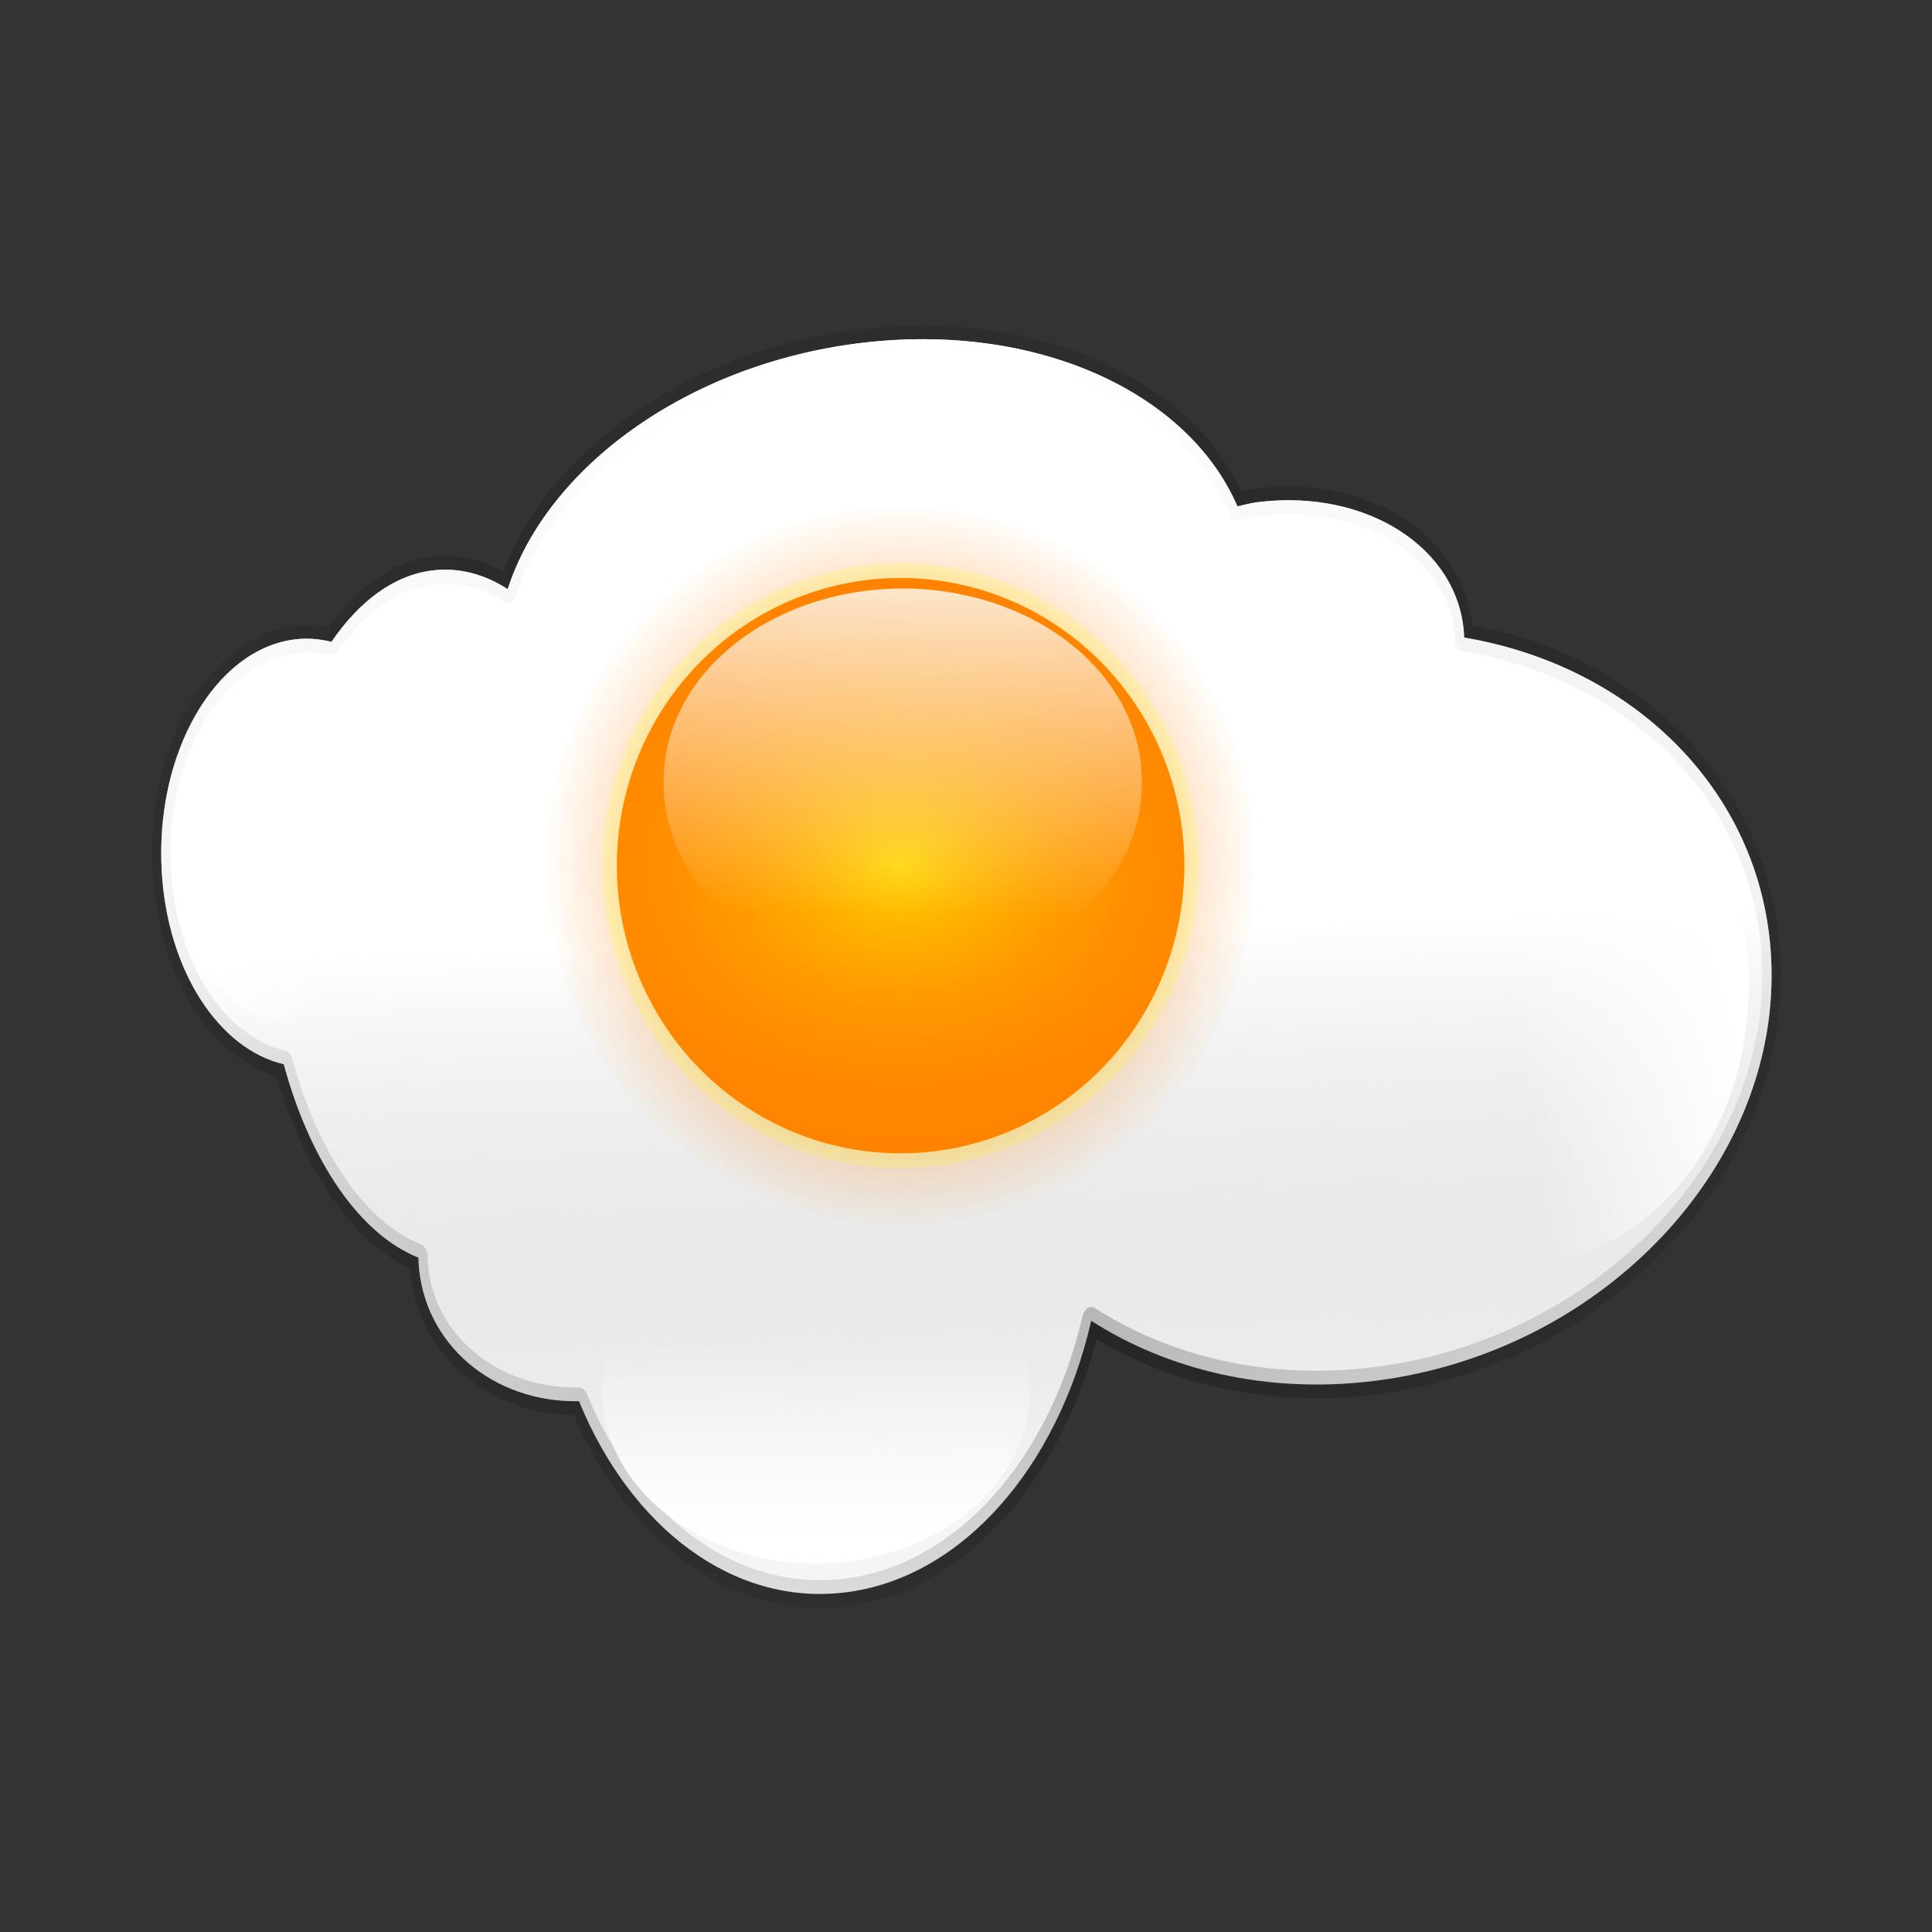 <svg:svg xmlns:dc="http://purl.org/dc/elements/1.1/" xmlns:ns1="http://sodipodi.sourceforge.net/DTD/sodipodi-0.dtd" xmlns:ns2="http://www.inkscape.org/namespaces/inkscape" xmlns:ns3="http://www.w3.org/1999/xlink" xmlns:ns5="http://creativecommons.org/ns#" xmlns:rdf="http://www.w3.org/1999/02/22-rdf-syntax-ns#" xmlns:svg="http://www.w3.org/2000/svg" height="912.509" id="svg2" version="1.0" viewBox="-70.705 -154.715 912.509 912.509" width="912.509" ns1:docbase="/junior/inkscape-files" ns1:docname="egg_ezechiele_n_papapishu.svg" ns1:version="0.32" ns2:export-filename="C:\joanna\Gfx\drawings_vector\admin\thumbs\ezechiele\sole_ezechiele_01_ok.png" ns2:export-xdpi="30.461538" ns2:export-ydpi="30.461538" ns2:output_extension="org.inkscape.output.svg.inkscape" ns2:version="0.46">
  <svg:rect x="-70.705" y="-154.715" width="912.509" height="912.509" fill="#333333" stroke="none"/>
  <svg:defs id="defs4">
    <svg:linearGradient id="linearGradient2261" ns2:collect="always">
      <svg:stop id="stop2263" offset="0" style="stop-color:#ffffff" />
      <svg:stop id="stop2265" offset="1" style="stop-color:#ffffff;stop-opacity:0" />
    </svg:linearGradient>
    <svg:linearGradient id="linearGradient2230">
      <svg:stop id="stop2232" offset="0" style="stop-color:#000000;stop-opacity:.452" />
      <svg:stop id="stop2234" offset="1" style="stop-color:#000000;stop-opacity:.107" />
    </svg:linearGradient>
    <svg:radialGradient cx="454.56" cy="534.07" gradientTransform="matrix(1 0 0 .529 -15.726 361.18)" gradientUnits="userSpaceOnUse" id="radialGradient2575" r="274.77" ns2:collect="always" ns3:href="#linearGradient2230" />
    <svg:linearGradient gradientTransform="translate(-15.726 109.82)" gradientUnits="userSpaceOnUse" id="linearGradient2577" x1="454.56" x2="460.92" y1="397.45" y2="655.92" ns2:collect="always">
      <svg:stop id="stop2206" offset="0" style="stop-color:#ffffff" />
      <svg:stop id="stop2216" offset=".5" style="stop-color:#ffffff;stop-opacity:.537" />
      <svg:stop id="stop2208" offset="1" style="stop-color:#767676;stop-opacity:.075" />
    </svg:linearGradient>
    <svg:linearGradient gradientUnits="userSpaceOnUse" id="linearGradient2581" x1="-81.898" x2="-26.415" y1="644.96" y2="644.96" ns2:collect="always" ns3:href="#linearGradient2261" />
    <svg:linearGradient gradientUnits="userSpaceOnUse" id="linearGradient2583" x1="363.1" x2="363.1" y1="698.1" y2="653.8" ns2:collect="always" ns3:href="#linearGradient2261" />
    <svg:linearGradient gradientUnits="userSpaceOnUse" id="linearGradient2585" x1="679.29" x2="629.57" y1="545.26" y2="552.45" ns2:collect="always" ns3:href="#linearGradient2261" />
    <svg:radialGradient cx="376.73" cy="609.92" gradientTransform="matrix(1 0 0 1.011 0 -6.769)" gradientUnits="userSpaceOnUse" id="radialGradient2587" r="394.68" ns2:collect="always">
      <svg:stop id="stop2090" offset="0" style="stop-color:#fb0000" />
      <svg:stop id="stop2092" offset="1" style="stop-color:#ff8f00;stop-opacity:.016" />
    </svg:radialGradient>
    <svg:radialGradient cx="376.73" cy="609.92" gradientTransform="matrix(1.623 -2.0642e-7 1.613e-7 1.268 -234.77 -163.69)" gradientUnits="userSpaceOnUse" id="radialGradient2589" r="315.4" ns2:collect="always">
      <svg:stop id="stop2114" offset="0" style="stop-color:#ff3500" />
      <svg:stop id="stop2116" offset="1" style="stop-color:#ffff00;stop-opacity:.369" />
    </svg:radialGradient>
    <svg:radialGradient cx="376.73" cy="609.92" gradientTransform="matrix(1.623 -2.0642e-7 1.613e-7 1.268 -234.77 -163.69)" gradientUnits="userSpaceOnUse" id="radialGradient2591" r="315.4" ns2:collect="always">
      <svg:stop id="stop2132" offset="0" style="stop-color:#ffff00" />
      <svg:stop id="stop2134" offset="1" style="stop-color:#ff2d00;stop-opacity:.369" />
    </svg:radialGradient>
    <svg:radialGradient cx="376.73" cy="609.92" gradientTransform="matrix(1 0 0 1.014 0 -8.263)" gradientUnits="userSpaceOnUse" id="radialGradient2593" r="323.33" ns2:collect="always">
      <svg:stop id="stop2152" offset="0" style="stop-color:#ff0000" />
      <svg:stop id="stop2154" offset="1" style="stop-color:#fcff30;stop-opacity:.274" />
    </svg:radialGradient>
    <svg:linearGradient gradientUnits="userSpaceOnUse" id="linearGradient2595" x1="325.56" x2="320.23" y1="249.86" y2="474.17" ns2:collect="always">
      <svg:stop id="stop2182" offset="0" style="stop-color:#fbffff" />
      <svg:stop id="stop2184" offset="1" style="stop-color:#ffffff;stop-opacity:0" />
    </svg:linearGradient>
  </svg:defs>
  <ns1:namedview bordercolor="#666666" borderopacity="1.0" id="base" pagecolor="#ffffff" showgrid="false" ns2:current-layer="layer1" ns2:cx="372.04724" ns2:cy="530.19122" ns2:document-units="px" ns2:pageopacity="0.0" ns2:pageshadow="2" ns2:window-height="744" ns2:window-width="1280" ns2:window-x="-4" ns2:window-y="-4" ns2:zoom="0.39519156" />
  <svg:g id="layer1" transform="translate(-26.729 -202.34)" ns2:groupmode="layer" ns2:label="Livello 1">
    <svg:g id="g2556" transform="matrix(.706 0 0 .706 -349.34 313.72)">
      <svg:g id="g2544" style="fill:#ffffff" transform="matrix(1.983 0 0 2.949 208.84 -1629.1)">
        <svg:path d="m402.93 502.45c-58.15 4.8-105.58 28.16-118.84 55.81-7.97-3.42-16.55-4.97-25.37-4.24-13.02 1.07-24.72 6.98-34.09 16.2-3.98-0.66-8.09-0.91-12.3-0.56-27.03 2.23-47.19 25.75-44.98 52.49 1.88 22.75 19.37 40.47 41.19 43.9 8.98 22.23 25.81 38.62 45.45 43.87 0.02 0.34-0.02 0.67 0.01 1.01 1.53 18.62 25.25 31.93 54.15 31.56 17.33 28.5 51.76 46.51 89.81 43.37 39.7-3.28 71.74-28.64 82.98-61.62 26.01 11.21 59.36 16.62 95.27 13.66 77.87-6.44 137.95-49.57 134.09-96.29-3.1-37.47-46.4-65.88-103.58-72.36-0.01-0.19 0.02-0.38 0.01-0.57-1.63-19.69-32.77-33.2-69.5-30.16-2.4 0.2-4.65 0.63-6.97 0.96-16.66-25.97-68.06-41.93-127.33-37.03z" id="path2546" style="stroke-linejoin:round;stroke:url(#radialGradient2575);stroke-linecap:round;stroke-width:6.25;fill:#ffffff" />
        <svg:path d="m-11.077 644.96a33.848 33.232 0 1 1 -67.696 0 33.848 33.232 0 1 1 67.696 0z" id="path2548" style="fill:#ffffff" transform="matrix(1 0 0 1.169 251.36 -137.2)" ns1:cx="-44.925404" ns1:cy="644.95648" ns1:rx="33.847908" ns1:ry="33.232491" ns1:type="arc" />
        <svg:path d="m424.64 664.03a61.542 37.54 0 1 1 -123.09 0 61.542 37.54 0 1 1 123.09 0z" id="path2550" style="fill:#ffffff" transform="matrix(1.174 0 0 1.048 -38.196 44.036)" ns1:cx="363.09573" ns1:cy="664.03436" ns1:rx="61.541649" ns1:ry="37.540405" ns1:type="arc" />
        <svg:path d="m683.11 545.26a53.541 61.542 0 1 1 -107.08 0 53.541 61.542 0 1 1 107.08 0z" id="path2552" style="fill:#ffffff" transform="matrix(1.469 0 0 1.027 -300.75 88.097)" ns1:cx="629.57104" ns1:cy="545.25897" ns1:rx="53.541233" ns1:ry="61.541649" ns1:type="arc" />
      </svg:g>
      <svg:g id="g2510" transform="matrix(1.983 0 0 2.949 208.84 -1629.1)">
        <svg:path d="m402.93 502.45c-58.15 4.8-105.58 28.16-118.84 55.81-7.97-3.42-16.55-4.97-25.37-4.24-13.02 1.07-24.72 6.98-34.09 16.2-3.98-0.66-8.09-0.91-12.3-0.56-27.03 2.23-47.19 25.75-44.98 52.49 1.88 22.75 19.37 40.47 41.19 43.9 8.98 22.23 25.81 38.62 45.45 43.87 0.02 0.34-0.02 0.67 0.01 1.01 1.53 18.62 25.25 31.93 54.15 31.56 17.33 28.5 51.76 46.51 89.81 43.37 39.7-3.28 71.74-28.64 82.98-61.62 26.01 11.21 59.36 16.62 95.27 13.66 77.87-6.44 137.95-49.57 134.09-96.29-3.1-37.47-46.4-65.88-103.58-72.36-0.01-0.19 0.02-0.38 0.01-0.57-1.63-19.69-32.77-33.2-69.5-30.16-2.4 0.2-4.65 0.63-6.97 0.96-16.66-25.97-68.06-41.93-127.33-37.03z" id="path2186" style="stroke-linejoin:round;stroke:url(#radialGradient2575);stroke-linecap:round;stroke-width:6.25;fill:url(#linearGradient2577)" />
        <svg:path d="m-11.077 644.96a33.848 33.232 0 1 1 -67.696 0 33.848 33.232 0 1 1 67.696 0z" id="path2259" style="fill:url(#linearGradient2581)" transform="matrix(1 0 0 1.169 251.36 -137.2)" ns1:cx="-44.925404" ns1:cy="644.95648" ns1:rx="33.847908" ns1:ry="33.232491" ns1:type="arc" />
        <svg:path d="m424.64 664.03a61.542 37.54 0 1 1 -123.09 0 61.542 37.54 0 1 1 123.09 0z" id="path2269" style="fill:url(#linearGradient2583)" transform="matrix(1.174 0 0 1.048 -38.196 44.036)" ns1:cx="363.09573" ns1:cy="664.03436" ns1:rx="61.541649" ns1:ry="37.540405" ns1:type="arc" />
        <svg:path d="m683.11 545.26a53.541 61.542 0 1 1 -107.08 0 53.541 61.542 0 1 1 107.08 0z" id="path2287" style="fill:url(#linearGradient2585)" transform="matrix(1.469 0 0 1.027 -300.75 88.097)" ns1:cx="629.57104" ns1:cy="545.25897" ns1:rx="53.541233" ns1:ry="61.541649" ns1:type="arc" />
      </svg:g>
      <svg:g id="g2526" transform="translate(716.11 -255.57)">
        <svg:g id="g2156" transform="matrix(.636 0 0 .636 81.494 133.81)">
          <svg:path d="m692.13 609.92a315.4 319.78 0 1 1 -630.8 0 315.4 319.78 0 1 1 630.8 0z" id="path2076" style="stroke-linejoin:round;stroke:url(#radialGradient2587);stroke-linecap:round;stroke-width:158.56;fill:#ff6400" transform="matrix(.946 0 0 .946 16.941 -67.574)" ns1:cx="376.73111" ns1:cy="609.92218" ns1:rx="315.4028" ns1:ry="319.78339" ns1:type="arc" />
          <svg:path d="m692.13 609.92a315.4 319.78 0 1 1 -630.8 0 315.4 319.78 0 1 1 630.8 0z" id="path2094" style="fill:url(#radialGradient2589)" transform="matrix(.946 0 0 .946 16.941 -67.574)" ns1:cx="376.73111" ns1:cy="609.92218" ns1:rx="315.4028" ns1:ry="319.78339" ns1:type="arc" />
          <svg:path d="m692.13 609.92a315.4 319.78 0 1 1 -630.8 0 315.4 319.78 0 1 1 630.8 0z" id="path2128" style="opacity:.789;fill:url(#radialGradient2591)" transform="matrix(.946 0 0 .946 16.941 -67.574)" ns1:cx="376.73111" ns1:cy="609.92218" ns1:rx="315.4028" ns1:ry="319.78339" ns1:type="arc" />
          <svg:path d="m692.13 609.92a315.4 319.78 0 1 1 -630.8 0 315.4 319.78 0 1 1 630.8 0z" id="path2138" style="opacity:.789;stroke-linejoin:round;stroke:url(#radialGradient2593);stroke-linecap:round;stroke-width:15.856;fill:none" transform="matrix(.97 0 0 .97 7.876 -82.219)" ns1:cx="376.73111" ns1:cy="609.92218" ns1:rx="315.4028" ns1:ry="319.78339" ns1:type="arc" />
        </svg:g>
        <svg:path d="m464.02 383.4a138.47 133.55 0 1 1 -276.93 0 138.47 133.55 0 1 1 276.93 0z" id="path2170" style="opacity:.789;fill:url(#linearGradient2595)" transform="matrix(1.155 0 0 .963 -55.682 32.872)" ns1:cx="325.55533" ns1:cy="383.40448" ns1:rx="138.4687" ns1:ry="133.54538" ns1:type="arc" />
      </svg:g>
    </svg:g>
  </svg:g>
</svg:svg>